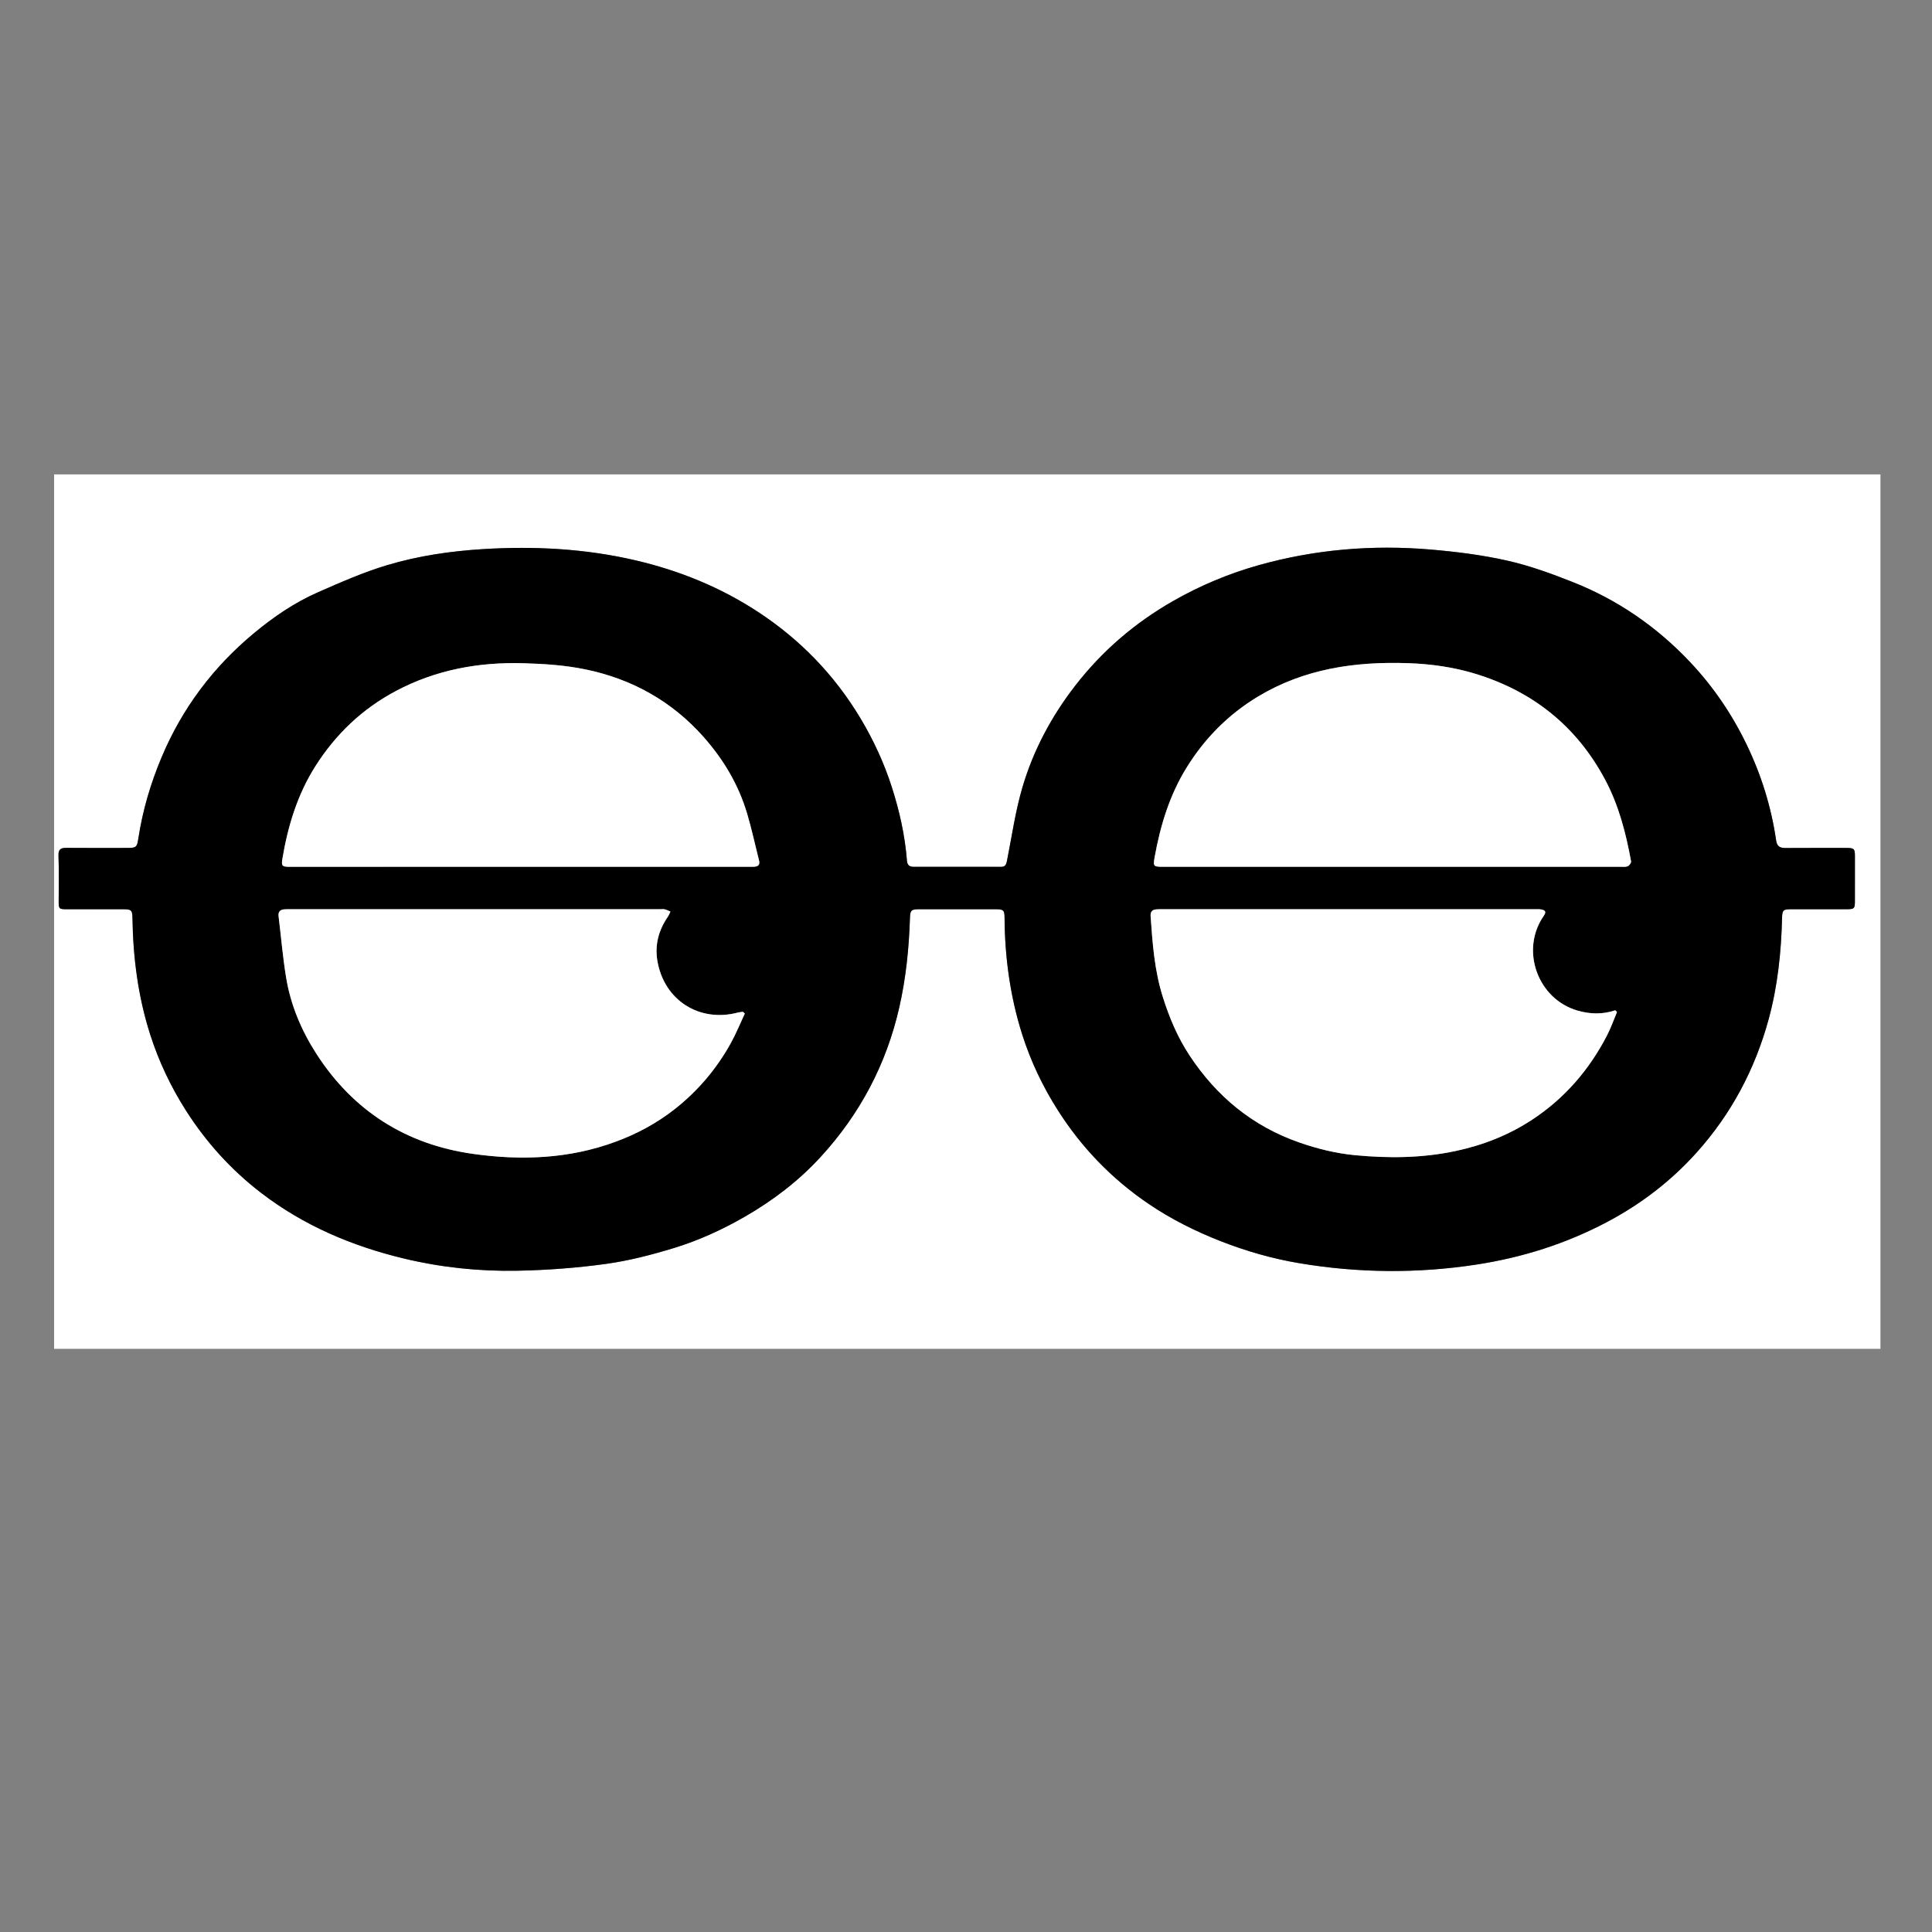 <?xml version="1.0" encoding="utf-8"?>
<!-- Generator: Adobe Illustrator 16.0.0, SVG Export Plug-In . SVG Version: 6.00 Build 0)  -->
<!DOCTYPE svg PUBLIC "-//W3C//DTD SVG 1.1//EN" "http://www.w3.org/Graphics/SVG/1.1/DTD/svg11.dtd">
<svg version="1.1" id="Layer_1" xmlns="http://www.w3.org/2000/svg" xmlns:xlink="http://www.w3.org/1999/xlink" x="0px" y="0px"
	 width="360px" height="360px" viewBox="0 0 360 360" enable-background="new 0 0 360 360" xml:space="preserve">
<rect x="0" y="0" width="360" height="360" fill="#808080" stroke="none"/>
<g id="K2luzq_1_">
	<g>
		<g>
			<path fill="#FFFFFF" d="M10.08,251.336c0-54.362,0-108.636,0-162.935c113.44,0,226.88,0,340.314,0c0,54.314,0,108.625,0,162.935
				C236.964,251.336,123.537,251.336,10.08,251.336z M178.372,169.42c2.4,0,4.8-0.009,7.2,0.003
				c1.425,0.008,1.603,0.207,1.611,1.579c0.051,7.399,1.041,14.674,3.277,21.727c1.595,5.03,3.854,9.776,6.714,14.248
				c4.413,6.902,9.973,12.656,16.729,17.266c4.265,2.91,8.842,5.194,13.657,7.073c4.71,1.837,9.54,3.22,14.498,4.055
				c11.001,1.854,22.037,1.957,33.083,0.26c8.511-1.309,16.601-3.863,24.228-7.885c6.354-3.35,11.966-7.637,16.769-12.985
				c6.469-7.204,10.883-15.528,13.422-24.837c1.68-6.161,2.342-12.482,2.498-18.857c0.036-1.458,0.193-1.643,1.674-1.645
				c3.4-0.005,6.8,0.001,10.2,0.002c1.636,0.001,1.708-0.085,1.702-1.664c-0.011-2.72-0.012-5.44,0.003-8.16
				c0.007-1.42-0.142-1.597-1.545-1.598c-3.8,0-7.6-0.008-11.399,0.014c-0.975,0.005-1.569-0.269-1.728-1.359
				c-0.905-6.243-2.75-12.198-5.492-17.887c-2.727-5.658-6.208-10.792-10.511-15.358c-6.194-6.576-13.481-11.614-21.871-14.94
				c-3.992-1.583-8.077-3.073-12.254-4.011c-4.698-1.055-9.528-1.664-14.334-2.068c-10.805-0.911-21.505-0.015-31.959,2.918
				c-5.569,1.562-10.896,3.792-15.955,6.682c-7.144,4.082-13.239,9.315-18.266,15.812c-4.417,5.708-7.784,12.013-9.812,18.913
				c-1.312,4.461-1.968,9.116-2.877,13.693c-0.136,0.682-0.314,1.116-1.099,1.115c-5.439-0.011-10.88-0.005-16.319-0.008
				c-0.754,0-1.157-0.32-1.22-1.142c-0.363-4.684-1.39-9.254-2.816-13.703c-1.449-4.521-3.438-8.826-5.9-12.918
				c-4.846-8.053-11.219-14.612-19.058-19.75c-7.009-4.594-14.682-7.702-22.814-9.597c-9.332-2.174-18.808-2.677-28.37-2.091
				c-6.093,0.374-12.11,1.256-17.926,3c-4.406,1.321-8.661,3.202-12.885,5.056c-4.33,1.9-8.233,4.568-11.866,7.583
				c-7.601,6.306-13.384,13.975-17.231,23.107c-2.056,4.882-3.541,9.906-4.344,15.136c-0.256,1.668-0.383,1.8-2.044,1.803
				c-3.8,0.005-7.6,0.017-11.399-0.012c-1.049-0.008-1.484,0.292-1.443,1.46c0.098,2.797,0.053,5.599,0.033,8.398
				c-0.011,1.485,0.033,1.574,1.5,1.576c3.56,0.005,7.12-0.012,10.68,0.003c1.381,0.006,1.549,0.233,1.57,1.628
				c0.11,7.392,1.047,14.671,3.306,21.722c1.61,5.027,3.857,9.775,6.718,14.245c3.771,5.892,8.394,10.984,13.922,15.236
				c7.939,6.105,16.967,9.93,26.642,12.253c6.949,1.668,14.05,2.409,21.178,2.27c5.501-0.107,11.027-0.52,16.477-1.273
				c4.288-0.593,8.542-1.699,12.691-2.969c4.569-1.398,8.93-3.39,13.098-5.783c5.272-3.027,10.061-6.672,14.167-11.142
				c7.33-7.979,12.25-17.238,14.674-27.846c1.263-5.529,1.822-11.114,2.002-16.756c0.043-1.344,0.231-1.586,1.614-1.591
				C173.572,169.412,175.972,169.418,178.372,169.42z"/>
			<path fill-rule="evenodd" clip-rule="evenodd" d="M178.372,169.419c-2.4-0.001-4.8-0.007-7.2,0.001
				c-1.383,0.005-1.571,0.248-1.614,1.591c-0.18,5.642-0.739,11.227-2.002,16.756c-2.423,10.607-7.344,19.867-14.674,27.846
				c-4.106,4.47-8.895,8.114-14.167,11.142c-4.168,2.394-8.529,4.385-13.098,5.783c-4.149,1.27-8.403,2.376-12.691,2.969
				c-5.45,0.754-10.976,1.166-16.477,1.273c-7.128,0.14-14.229-0.602-21.178-2.27c-9.675-2.323-18.703-6.147-26.642-12.253
				c-5.528-4.252-10.151-9.345-13.922-15.236c-2.861-4.47-5.107-9.218-6.718-14.245c-2.259-7.051-3.196-14.331-3.306-21.722
				c-0.021-1.395-0.189-1.622-1.57-1.628c-3.56-0.015-7.12,0.002-10.68-0.003c-1.468-0.002-1.511-0.091-1.5-1.576
				c0.02-2.8,0.065-5.602-0.033-8.398c-0.041-1.168,0.394-1.468,1.443-1.46c3.799,0.029,7.6,0.018,11.399,0.012
				c1.661-0.003,1.788-0.135,2.044-1.803c0.804-5.23,2.288-10.253,4.344-15.136c3.847-9.133,9.63-16.802,17.231-23.107
				c3.633-3.015,7.537-5.682,11.866-7.583c4.224-1.854,8.479-3.735,12.885-5.056c5.815-1.745,11.833-2.627,17.926-3
				c9.562-0.586,19.038-0.083,28.37,2.091c8.132,1.895,15.805,5.002,22.814,9.597c7.839,5.138,14.211,11.696,19.058,19.75
				c2.462,4.092,4.452,8.398,5.9,12.918c1.426,4.449,2.453,9.02,2.816,13.703c0.063,0.821,0.466,1.141,1.22,1.142
				c5.439,0.003,10.88-0.002,16.319,0.008c0.784,0.001,0.963-0.433,1.099-1.115c0.909-4.577,1.565-9.232,2.877-13.693
				c2.027-6.899,5.395-13.204,9.812-18.913c5.026-6.497,11.122-11.73,18.266-15.812c5.06-2.891,10.386-5.12,15.955-6.682
				c10.454-2.933,21.154-3.829,31.959-2.918c4.806,0.405,9.636,1.014,14.334,2.068c4.177,0.938,8.262,2.428,12.254,4.011
				c8.39,3.326,15.677,8.364,21.871,14.94c4.303,4.567,7.784,9.701,10.511,15.358c2.742,5.688,4.587,11.644,5.492,17.887
				c0.158,1.09,0.753,1.364,1.728,1.359c3.8-0.022,7.6-0.014,11.399-0.014c1.403,0,1.552,0.177,1.545,1.598
				c-0.015,2.72-0.014,5.44-0.003,8.16c0.006,1.579-0.066,1.665-1.702,1.664c-3.4-0.001-6.8-0.007-10.2-0.002
				c-1.48,0.002-1.638,0.188-1.674,1.645c-0.156,6.375-0.818,12.696-2.498,18.857c-2.539,9.309-6.953,17.633-13.422,24.837
				c-4.803,5.349-10.415,9.636-16.769,12.985c-7.627,4.021-15.717,6.576-24.228,7.885c-11.046,1.697-22.082,1.594-33.083-0.26
				c-4.958-0.835-9.788-2.218-14.498-4.055c-4.815-1.879-9.393-4.163-13.657-7.073c-6.757-4.609-12.316-10.363-16.729-17.266
				c-2.86-4.472-5.119-9.218-6.714-14.248c-2.236-7.053-3.227-14.328-3.277-21.727c-0.009-1.372-0.187-1.571-1.611-1.579
				C183.172,169.411,180.771,169.42,178.372,169.419z M301.305,188.572c-0.109-0.105-0.219-0.21-0.328-0.315
				c-2.363,0.79-4.682,0.736-7.059,0.044c-7.435-2.167-10.7-11.317-6.238-17.681c0.498-0.709,0.23-1.021-0.48-1.153
				c-0.35-0.065-0.717-0.046-1.076-0.046c-23.16-0.001-46.32,0-69.479,0.001c-0.4,0-0.801-0.004-1.199,0.028
				c-0.786,0.063-1.099,0.487-1.044,1.286c0.349,5.067,0.725,10.113,2.267,15.015c1.207,3.834,2.743,7.499,4.945,10.85
				c5.044,7.675,11.769,13.251,20.524,16.295c3.38,1.175,6.82,2.022,10.369,2.359c6.276,0.597,12.528,0.542,18.741-0.783
				c5.131-1.095,9.921-2.98,14.293-5.864c6.036-3.981,10.614-9.294,13.919-15.702C300.177,191.513,300.695,190.019,301.305,188.572z
				 M138.789,188.853c-0.122-0.106-0.244-0.213-0.366-0.319c-0.301,0.043-0.61,0.055-0.901,0.133
				c-7.193,1.913-13.781-2.27-15.029-9.626c-0.503-2.965,0.229-5.708,1.934-8.192c0.208-0.304,0.337-0.663,0.503-0.997
				c-0.354-0.142-0.697-0.323-1.063-0.415c-0.264-0.066-0.557-0.017-0.836-0.017c-23.038,0-46.076,0-69.113,0.001
				c-0.319,0-0.641-0.005-0.958,0.021c-0.779,0.065-1.146,0.471-1.049,1.276c0.461,3.803,0.783,7.629,1.402,11.406
				c0.843,5.142,2.851,9.9,5.659,14.257c6.847,10.622,16.665,16.854,29.111,18.619c8.979,1.273,17.926,0.953,26.606-2.247
				c3.974-1.464,7.631-3.424,10.951-6.02c4.334-3.39,7.841-7.515,10.512-12.317C137.146,192.626,137.916,190.711,138.789,188.853z
				 M259.305,161.512c14.194,0,28.389,0,42.583-0.003c0.479,0,1.003,0.072,1.419-0.101c0.294-0.122,0.666-0.643,0.616-0.915
				c-0.968-5.312-2.307-10.499-4.89-15.313c-5.319-9.914-13.46-16.369-24.124-19.629c-4.083-1.249-8.322-1.843-12.633-1.982
				c-9.838-0.318-19.264,1.044-27.858,6.22c-5.513,3.319-9.918,7.763-13.298,13.218c-3.18,5.131-4.902,10.796-5.967,16.692
				c-0.311,1.723-0.243,1.815,1.569,1.815C230.916,161.514,245.11,161.514,259.305,161.512z M96.829,161.513
				c14.233,0,28.467,0,42.7,0c0.36,0,0.722,0.016,1.079-0.016c0.679-0.062,1.022-0.385,0.835-1.12
				c-0.744-2.936-1.375-5.906-2.239-8.806c-1.596-5.358-4.399-10.062-8.102-14.241c-5.929-6.691-13.381-10.822-22.052-12.604
				c-3.77-0.775-7.684-1.032-11.543-1.141c-8.298-0.234-16.27,1.214-23.708,5.157c-6.305,3.341-11.268,8.085-15.049,14.06
				c-3.333,5.268-5.115,11.135-6.134,17.249c-0.212,1.274-0.036,1.465,1.272,1.465C68.202,161.515,82.516,161.514,96.829,161.513z"
				/>
			<path fill-rule="evenodd" clip-rule="evenodd" fill="#FFFFFF" d="M301.305,188.572c-0.609,1.446-1.128,2.94-1.846,4.332
				c-3.305,6.408-7.883,11.721-13.919,15.702c-4.372,2.884-9.162,4.77-14.293,5.864c-6.213,1.325-12.465,1.38-18.741,0.783
				c-3.549-0.337-6.989-1.185-10.369-2.359c-8.756-3.044-15.48-8.62-20.524-16.295c-2.202-3.351-3.738-7.016-4.945-10.85
				c-1.542-4.901-1.918-9.948-2.267-15.015c-0.055-0.799,0.258-1.223,1.044-1.286c0.398-0.032,0.799-0.028,1.199-0.028
				c23.159-0.002,46.319-0.002,69.479-0.001c0.359,0,0.727-0.019,1.076,0.046c0.711,0.132,0.979,0.444,0.48,1.153
				c-4.462,6.364-1.196,15.514,6.238,17.681c2.377,0.692,4.695,0.746,7.059-0.044C301.086,188.362,301.195,188.467,301.305,188.572z
				"/>
			<path fill-rule="evenodd" clip-rule="evenodd" fill="#FFFFFF" d="M138.789,188.853c-0.873,1.858-1.644,3.773-2.639,5.564
				c-2.671,4.803-6.177,8.928-10.512,12.317c-3.32,2.596-6.977,4.556-10.951,6.02c-8.681,3.2-17.628,3.521-26.606,2.247
				c-12.446-1.765-22.264-7.997-29.111-18.619c-2.808-4.356-4.816-9.115-5.659-14.257c-0.619-3.777-0.941-7.603-1.402-11.406
				c-0.098-0.806,0.27-1.211,1.049-1.276c0.318-0.026,0.639-0.021,0.958-0.021c23.038-0.001,46.075-0.001,69.113-0.001
				c0.28,0,0.573-0.05,0.836,0.017c0.366,0.092,0.709,0.272,1.063,0.415c-0.166,0.334-0.294,0.693-0.503,0.997
				c-1.705,2.483-2.437,5.227-1.934,8.192c1.248,7.356,7.835,11.539,15.029,9.626c0.292-0.078,0.6-0.09,0.901-0.133
				C138.545,188.64,138.667,188.746,138.789,188.853z"/>
			<path fill-rule="evenodd" clip-rule="evenodd" fill="#FFFFFF" d="M259.305,161.513c-14.194,0.001-28.389,0.001-42.582,0.001
				c-1.812,0-1.88-0.092-1.569-1.815c1.064-5.896,2.787-11.561,5.967-16.692c3.38-5.455,7.785-9.898,13.298-13.218
				c8.595-5.175,18.021-6.538,27.858-6.22c4.311,0.139,8.55,0.734,12.633,1.982c10.664,3.26,18.805,9.716,24.124,19.629
				c2.583,4.814,3.922,10,4.89,15.313c0.05,0.272-0.322,0.793-0.616,0.915c-0.416,0.173-0.94,0.101-1.419,0.101
				C287.693,161.513,273.499,161.512,259.305,161.513z"/>
			<path fill-rule="evenodd" clip-rule="evenodd" fill="#FFFFFF" d="M96.829,161.513c-14.313,0.001-28.627,0.001-42.94,0.001
				c-1.309,0-1.485-0.19-1.272-1.465c1.019-6.114,2.8-11.981,6.134-17.249c3.782-5.975,8.745-10.719,15.049-14.06
				c7.439-3.942,15.41-5.391,23.708-5.157c3.859,0.109,7.773,0.366,11.543,1.141c8.671,1.783,16.123,5.914,22.052,12.604
				c3.703,4.179,6.506,8.883,8.102,14.241c0.864,2.9,1.495,5.87,2.239,8.806c0.187,0.735-0.156,1.059-0.835,1.12
				c-0.357,0.032-0.719,0.016-1.079,0.016C125.296,161.513,111.062,161.513,96.829,161.513z"/>
		</g>
	</g>
</g>
</svg>
